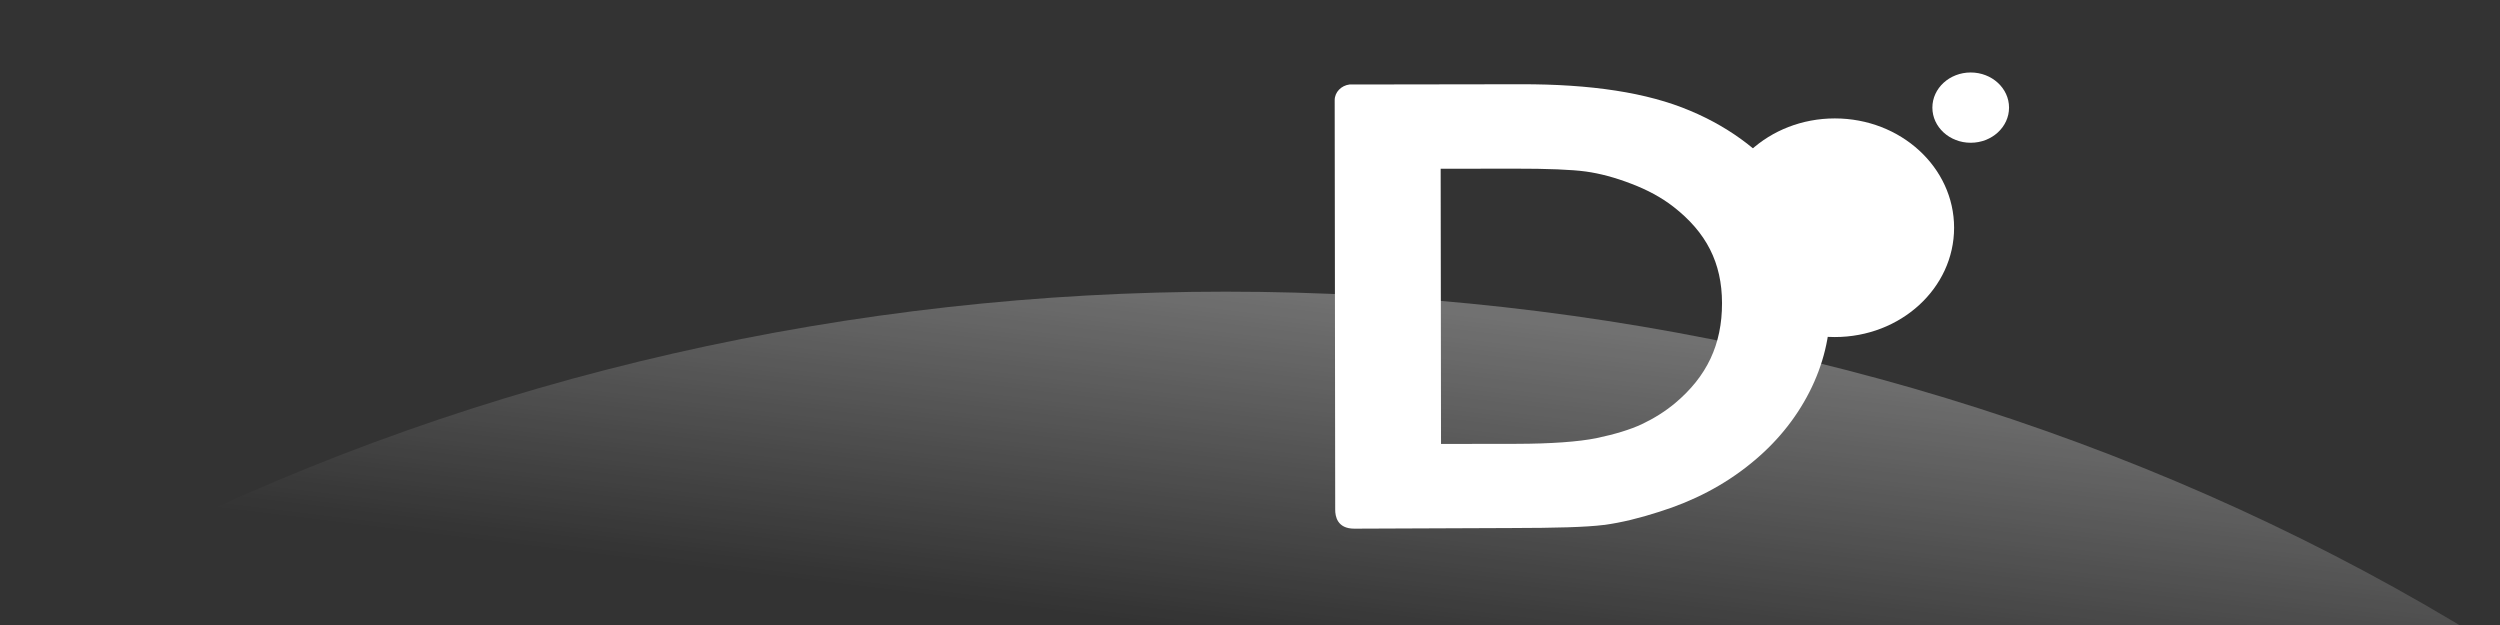 <svg xmlns="http://www.w3.org/2000/svg" version="1" viewBox="0 0 360 90">
  <rect x="0" y="0" width="360" height="90" fill="#333333" stroke="none"/>
  <defs>
    <linearGradient id="a" x1="66" x2="60" y1="50" y2="99" gradientUnits="userSpaceOnUse">
      <stop offset="0" stop-color="#fff"/>
      <stop offset="1" stop-color="#fff" stop-opacity="0"/>
    </linearGradient>
  </defs>
  <g transform="translate(181)">
    <ellipse cx="-4.5" cy="308" fill="url(#a)" opacity=".3" rx="310" ry="266"/>
    <ellipse fill="#fff" rx="12" ry="11" transform="translate(83.218 32.793) scale(1.431)"/>
    <ellipse fill="#fff" rx="12" ry="11" transform="translate(102.782 15.497) scale(.46)"/>
    <path fill="#fff" d="M13.33 12.167c-1.195.148-2.132 1.102-2.136 2.257l.075 58.969c0 .893.242 2.735 2.754 2.735l22.583-.09c6.455-.012 10.779-.122 13.354-.447.015 0.0.046 0.0.061-0 2.464-.342 5.074-.973 7.913-1.894 4.934-1.543 9.309-3.822 13.071-6.866 3.683-2.949 6.537-6.441 8.543-10.368 2.006-3.928 3.017-8.081 3.01-12.386-.011-5.993-1.824-11.604-5.461-16.653-3.638-5.049-8.603-8.915-14.714-11.476-6.212-2.634-14.312-3.834-24.361-3.816l-24.387.036c-.105.001-.204-.012-.306 0zM26.455 24.301l10.512-.015c4.913-.009 8.408.14 10.391.413 2.01.276 4.211.859 6.542 1.759 2.31.88 4.324 1.958 6.055 3.3 4.761 3.702 7.006 8.083 7.016 13.883.01 5.939-2.158 10.566-6.796 14.446-1.427 1.178-3.013 2.176-4.763 3.002-1.654.77-3.812 1.434-6.537 2.007-2.57.514-6.471.807-11.55.816l-10.818.016-.051-39.627z"/>
  </g>
</svg>
